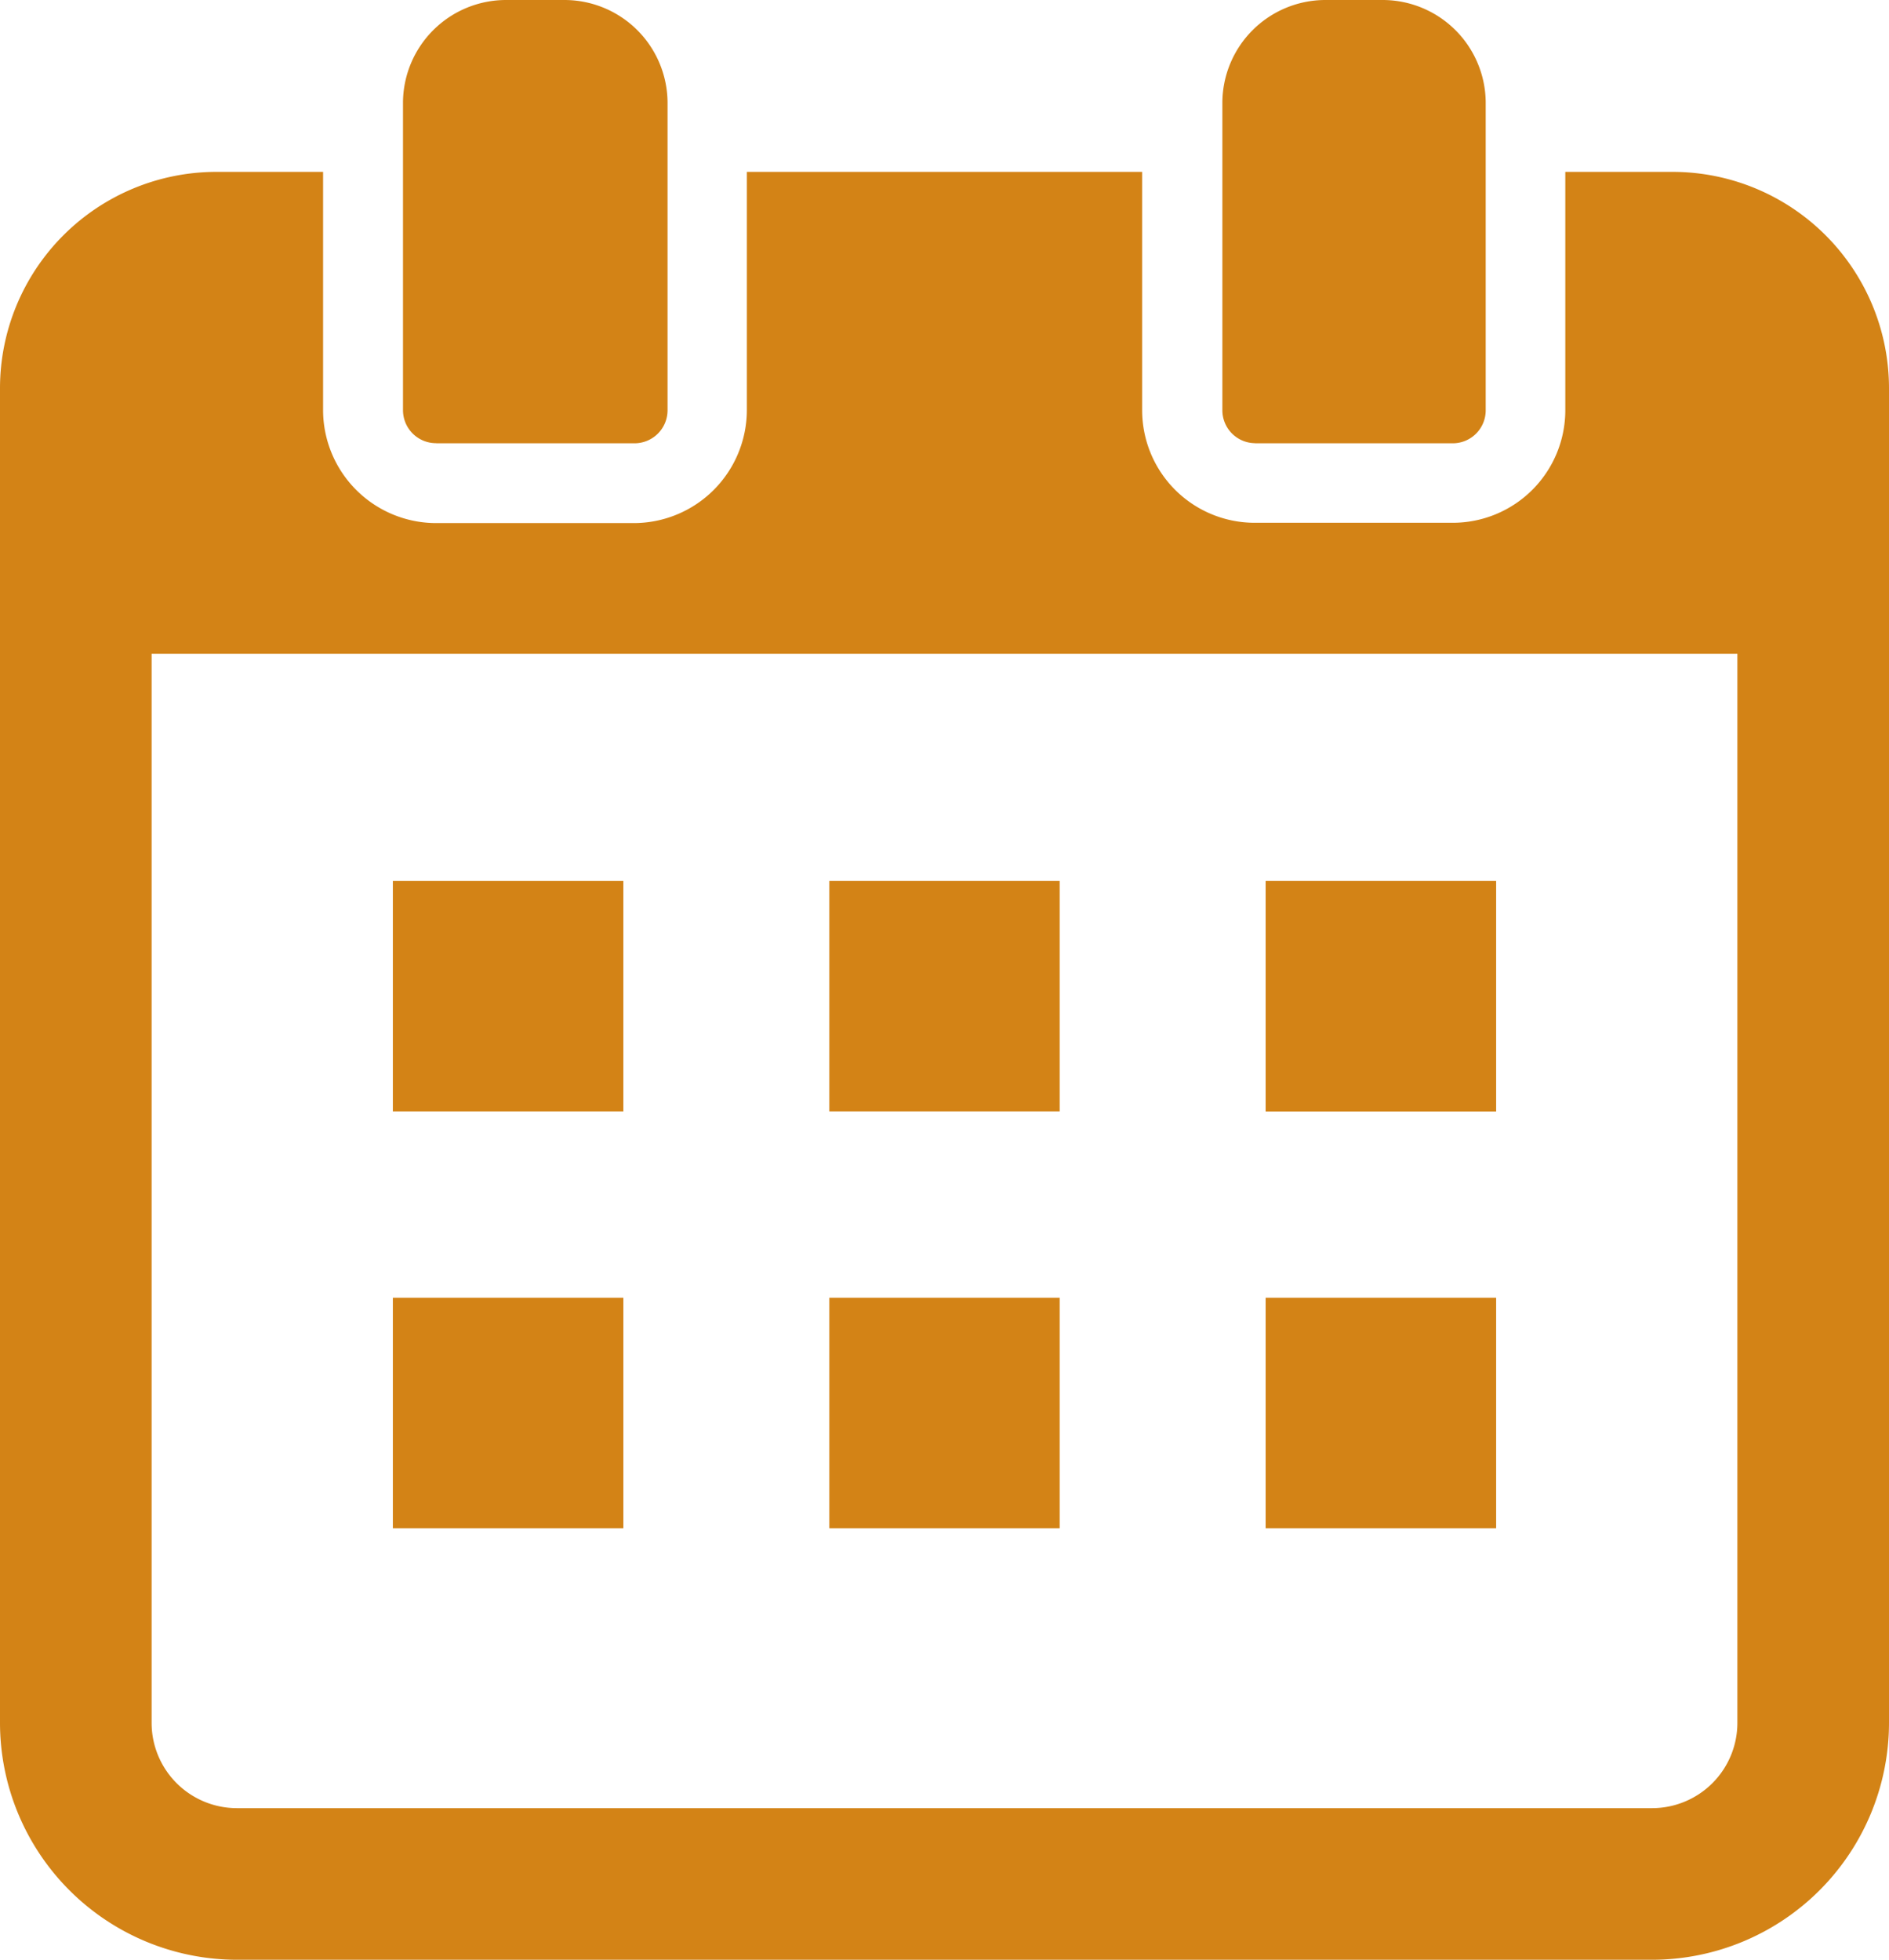 <svg xmlns="http://www.w3.org/2000/svg" xmlns:xlink="http://www.w3.org/1999/xlink" width="18.464" height="19.156" viewBox="0 0 18.464 19.156"><defs><clipPath id="a"><rect width="18.464" height="19.156" fill="#d38316"/></clipPath></defs><g clip-path="url(#a)"><path d="M18.464,7.665V4.594A2.116,2.116,0,0,0,16.352,2.48H15.3V4.81a1.1,1.1,0,0,1-1.1,1.1H12.264a1.1,1.1,0,0,1-1.1-1.1V2.48H7.3V4.81A1.106,1.106,0,0,1,6.2,5.913H4.264a1.106,1.106,0,0,1-1.106-1.1V2.48H2.114A2.116,2.116,0,0,0,0,4.594V7.665H0v9.976a2.318,2.318,0,0,0,2.315,2.315H16.149a2.318,2.318,0,0,0,2.315-2.315ZM2.315,18.474a.834.834,0,0,1-.833-.833V7.19h15.5V17.641a.834.834,0,0,1-.833.833Z" transform="translate(0 -0.8)" fill="#d38316"/><path d="M7.921,12.724v-.013H5.668v2.252H7.921Z" transform="translate(-1.828 -4.1)" fill="#d38316"/><rect width="2.252" height="2.252" transform="translate(8.106 8.611)" fill="#d38316"/><path d="M18.262,14.958v.006h2.253V12.711H18.262v2.247Z" transform="translate(-5.891 -4.1)" fill="#d38316"/><path d="M7.921,18.739v-.013H5.668v2.253H7.921Z" transform="translate(-1.828 -6.041)" fill="#d38316"/><rect width="2.252" height="2.253" transform="translate(8.106 12.685)" fill="#d38316"/><path d="M18.262,20.979h2.253V18.726H18.262v2.253Z" transform="translate(-5.891 -6.041)" fill="#d38316"/><path d="M6.139,4.333H8.074A.323.323,0,0,0,8.4,4.01V1A1.008,1.008,0,0,0,7.392,0H6.821A1.008,1.008,0,0,0,5.814,1V4.01a.323.323,0,0,0,.325.322" transform="translate(-1.875 0)" fill="#d38316"/><path d="M17.949,4.333h1.937a.322.322,0,0,0,.322-.322V1a1.008,1.008,0,0,0-1-1h-.574a1.008,1.008,0,0,0-1,1V4.01a.322.322,0,0,0,.322.322" transform="translate(-5.686 0)" fill="#d38316"/></g></svg>